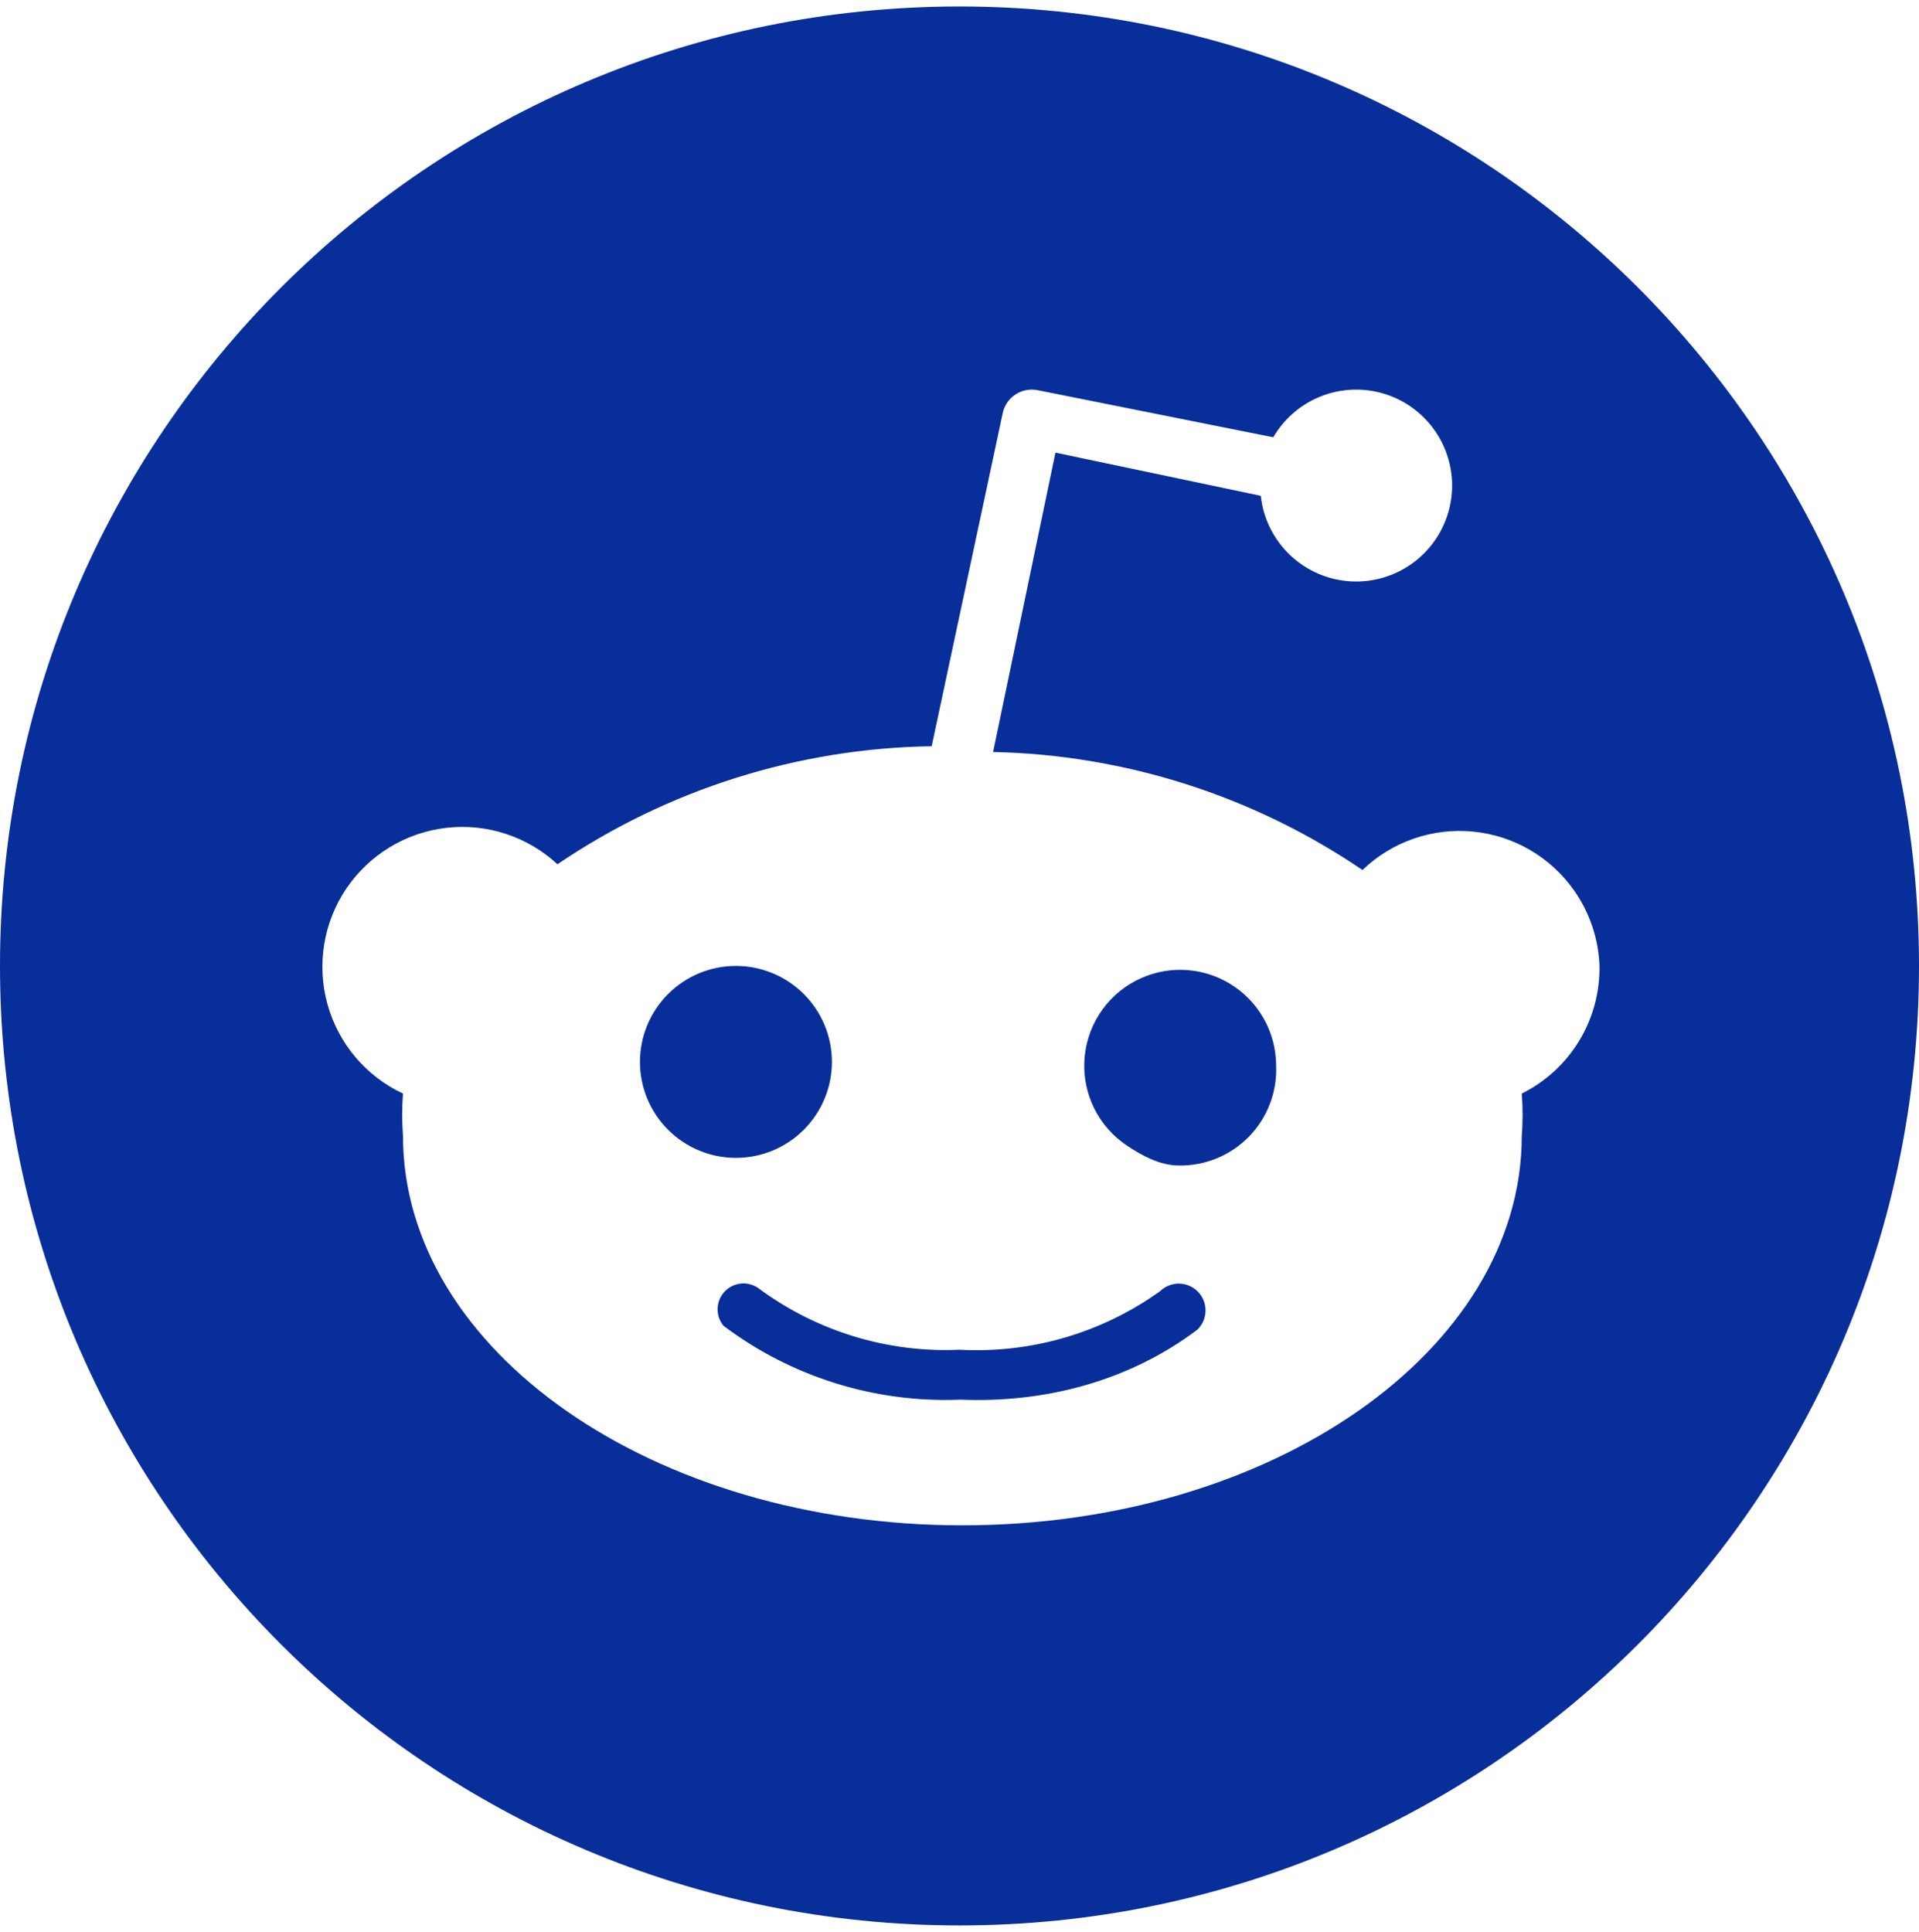 <svg width="148" height="149" viewBox="0 0 148 149" fill="none" xmlns="http://www.w3.org/2000/svg">
<path fill-rule="evenodd" clip-rule="evenodd" d="M148 74.5C148 115.366 114.866 148.5 74 148.5C33.133 148.5 0 115.366 0 74.5C0 33.633 33.133 0.5 74 0.5C114.866 0.5 148 33.633 148 74.5ZM121.409 68.691C122.606 70.399 123.284 72.416 123.358 74.5C123.39 76.539 122.844 78.546 121.784 80.287C120.723 82.029 119.191 83.435 117.364 84.342C117.45 85.427 117.45 86.513 117.364 87.598C117.364 104.174 98.05 117.642 74.222 117.642C50.394 117.642 31.08 104.174 31.08 87.598C30.997 86.514 30.997 85.426 31.08 84.342C29.669 83.681 28.418 82.723 27.412 81.533C26.406 80.343 25.671 78.949 25.255 77.448C24.839 75.946 24.753 74.372 25.004 72.834C25.254 71.296 25.834 69.831 26.705 68.539C27.576 67.247 28.715 66.158 30.047 65.349C31.378 64.539 32.868 64.027 34.416 63.848C35.964 63.669 37.532 63.827 39.013 64.312C40.493 64.797 41.852 65.597 42.994 66.656C51.521 60.873 61.552 57.709 71.854 57.554L77.33 31.876C77.391 31.579 77.511 31.297 77.683 31.046C77.854 30.795 78.073 30.581 78.328 30.416C78.583 30.251 78.868 30.138 79.166 30.084C79.465 30.029 79.772 30.035 80.068 30.1L98.198 33.726C99.083 32.205 100.482 31.049 102.143 30.466C103.803 29.883 105.618 29.911 107.259 30.545C108.901 31.18 110.263 32.378 111.101 33.926C111.939 35.474 112.198 37.27 111.831 38.991C111.464 40.712 110.496 42.247 109.1 43.318C107.703 44.39 105.971 44.929 104.213 44.839C102.456 44.748 100.788 44.034 99.509 42.825C98.23 41.615 97.424 39.99 97.236 38.24L81.4 34.91L76.59 57.998C86.766 58.216 96.662 61.378 105.08 67.1C106.204 66.019 107.548 65.195 109.021 64.684C110.493 64.172 112.059 63.986 113.611 64.137C115.162 64.288 116.663 64.773 118.009 65.559C119.355 66.346 120.515 67.414 121.409 68.691V68.691ZM50.604 77.787C50.063 78.595 49.688 79.502 49.498 80.455C49.308 81.409 49.308 82.39 49.498 83.343C49.881 85.269 51.013 86.963 52.645 88.054C54.277 89.145 56.276 89.543 58.201 89.16C59.155 88.971 60.062 88.595 60.87 88.055C61.678 87.515 62.372 86.821 62.912 86.013C64.003 84.381 64.401 82.382 64.018 80.457C63.635 78.531 62.503 76.837 60.871 75.746C59.239 74.655 57.24 74.257 55.315 74.64C53.389 75.023 51.694 76.155 50.604 77.787ZM74.074 107.948C80.641 108.219 87.104 106.505 92.352 102.546C92.745 102.163 92.969 101.64 92.976 101.092C92.983 100.544 92.772 100.016 92.389 99.623C92.2 99.429 91.974 99.273 91.724 99.166C91.475 99.059 91.207 99.003 90.935 98.999C90.387 98.992 89.859 99.203 89.466 99.586C84.975 102.808 79.519 104.4 74 104.1C68.488 104.346 63.057 102.701 58.608 99.438C58.225 99.123 57.738 98.963 57.242 98.987C56.747 99.011 56.278 99.219 55.928 99.57C55.577 99.92 55.369 100.389 55.345 100.884C55.321 101.38 55.481 101.867 55.796 102.25C61.046 106.206 67.506 108.22 74.074 107.948V107.948ZM86.907 88.35C88.128 89.164 89.484 89.892 90.946 89.892C91.95 89.904 92.945 89.711 93.872 89.326C94.799 88.94 95.637 88.37 96.337 87.65C97.036 86.93 97.581 86.075 97.939 85.137C98.297 84.2 98.461 83.199 98.42 82.196C98.419 80.918 98.088 79.662 97.458 78.549C96.827 77.438 95.92 76.508 94.823 75.851C93.727 75.194 92.479 74.832 91.201 74.801C89.923 74.77 88.659 75.07 87.531 75.673C86.404 76.275 85.452 77.159 84.768 78.239C84.084 79.319 83.692 80.558 83.629 81.835C83.566 83.111 83.835 84.382 84.409 85.524C84.984 86.666 85.844 87.64 86.907 88.35V88.35Z" fill="#082E9A"/>
</svg>
